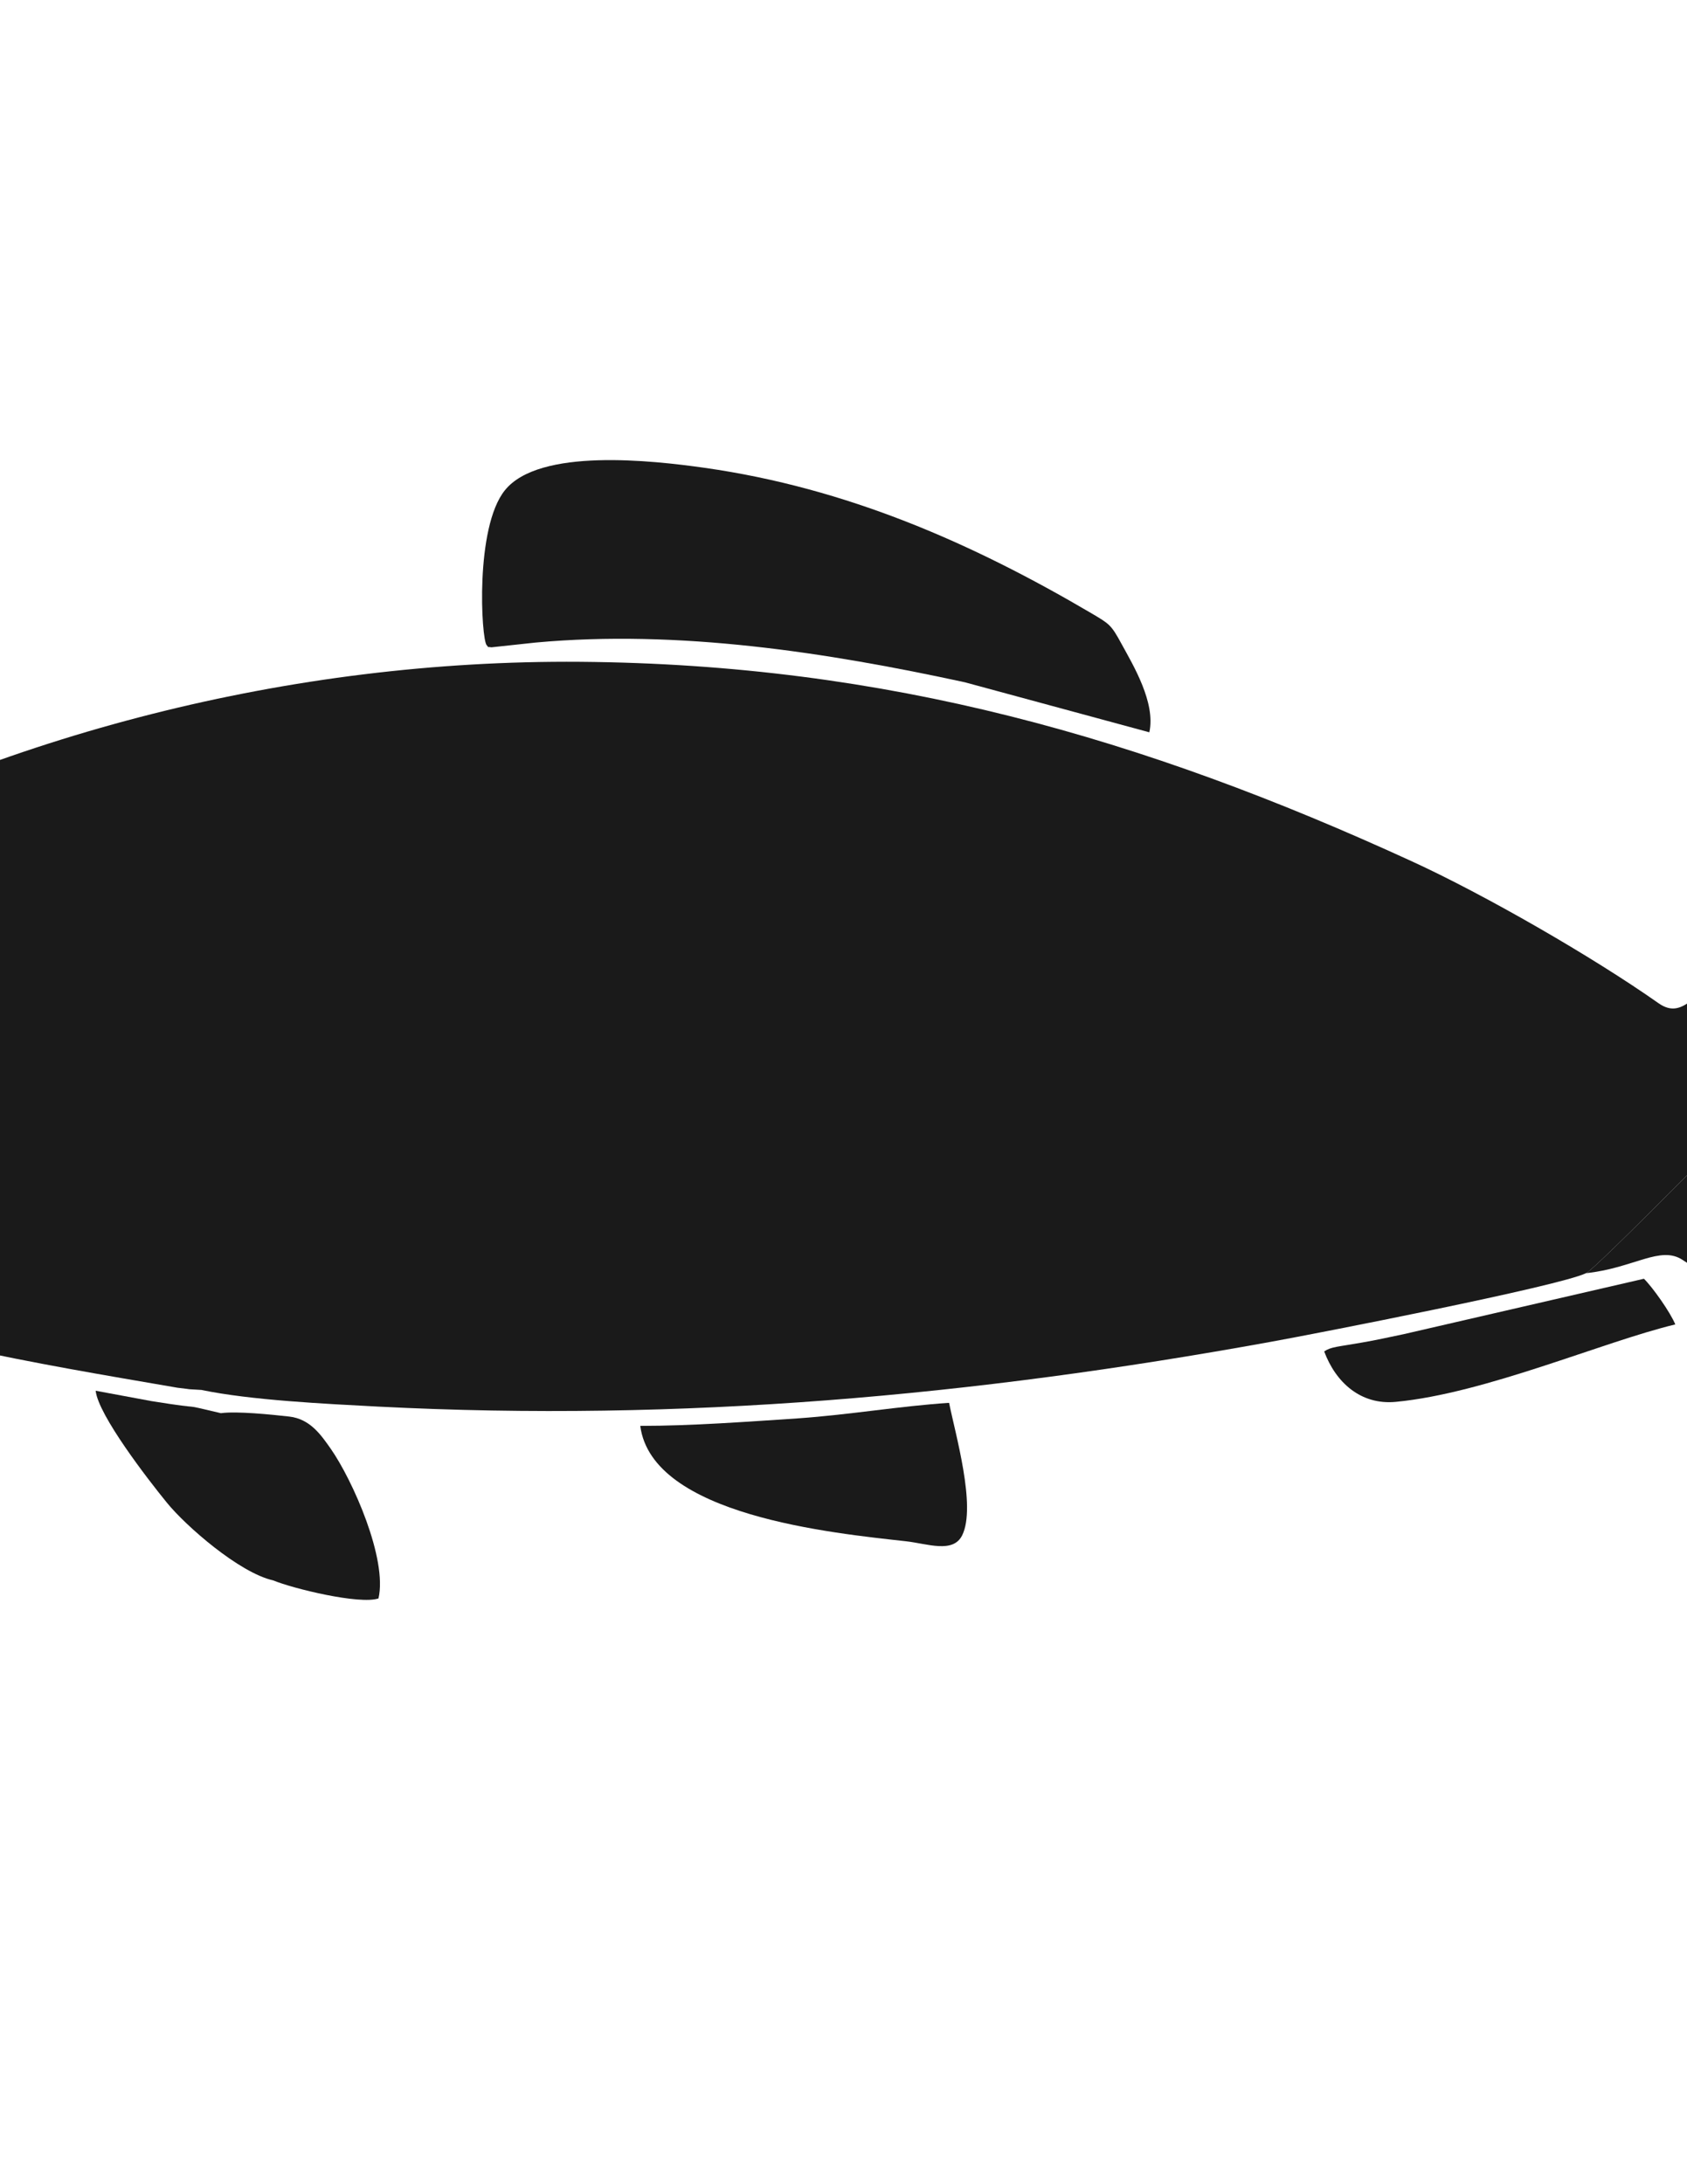 <?xml version="1.0" encoding="UTF-8"?>
<!DOCTYPE svg PUBLIC "-//W3C//DTD SVG 1.1//EN" "http://www.w3.org/Graphics/SVG/1.1/DTD/svg11.dtd">
<!-- Creator: CorelDRAW X8 -->
<svg xmlns="http://www.w3.org/2000/svg" xml:space="preserve" width="8.5in" height="11in" version="1.1" style="shape-rendering:geometricPrecision; text-rendering:geometricPrecision; image-rendering:optimizeQuality; fill-rule:evenodd; clip-rule:evenodd"
viewBox="0 0 8500 11000"
 xmlns:xlink="http://www.w3.org/1999/xlink">
 <defs>
  <style type="text/css">
   <![CDATA[
    .fil0 {fill:#1A1A1A}
   ]]>
  </style>
 </defs>
 <g id="Layer_x0020_1">
  <g id="_1870446523280">
   <path class="fil0" d="M8750 4890l366 388c-23,56 -17,39 -73,94 -26,26 -43,42 -69,69 -153,153 -947,963 -983,971 -136,66 -1357,304 -1590,346 -1498,272 -2966,404 -4494,326 -266,-14 -643,-32 -892,-84 -101,-6 -22,0 -120,-11 -384,-66 -719,-122 -1091,-204 -517,-113 -1195,-351 -1671,-593 -215,-110 -426,-224 -622,-365 -133,-95 -305,-183 -269,-381 22,-118 208,-228 325,-314 65,-48 120,-88 187,-134l198 -135c176,-127 610,-376 816,-488 1243,-677 2697,-1053 4154,-1042 1546,12 2836,383 4190,1004 367,168 913,482 1244,715 135,95 189,-85 394,-162z"/>
   <path class="fil0" d="M7991 6412c36,-8 830,-818 983,-971 26,-27 43,-43 69,-69 56,-55 50,-38 73,-94l-366 -388c150,-109 731,-439 883,-513 293,-145 632,-330 986,-402 310,-62 347,37 297,324 -55,317 -206,750 -369,1021 -53,87 -220,380 -279,423 71,171 171,350 247,539 76,189 144,374 212,565 61,171 208,469 3,559 -330,145 -1874,-811 -2251,-1060 -113,-76 -248,41 -488,66z"/>
   <path class="fil0" d="M5791 3688l-930 -252c-697,-151 -1441,-266 -2162,-200l-223 24c-34,-6 -6,8 -24,-11 -27,-30 -60,-592 92,-780 173,-215 744,-150 1006,-113 718,102 1348,379 1950,733 89,53 98,56 151,154 58,106 173,296 140,445z"/>
   <path class="fil0" d="M3226 7181c259,0 539,-21 796,-38 258,-18 514,-62 760,-78 31,155 138,522 66,667 -46,93 -176,42 -284,30 -367,-41 -1279,-129 -1338,-581z"/>
   <path class="fil0" d="M762 7056c311,50 112,5 351,61 80,-11 255,7 344,17 107,12 162,95 210,163 110,158 286,554 240,753 -95,32 -429,-49 -531,-91 -170,-38 -440,-274 -535,-391 -94,-115 -346,-441 -359,-564l280 52z"/>
   <path class="fil0" d="M8441 6670c-366,88 -956,347 -1408,390 -177,17 -303,-98 -361,-254 35,-24 69,-23 192,-45 71,-12 136,-27 209,-42l1210 -279c44,43 133,169 158,230z"/>
  </g>
 </g>
</svg>
